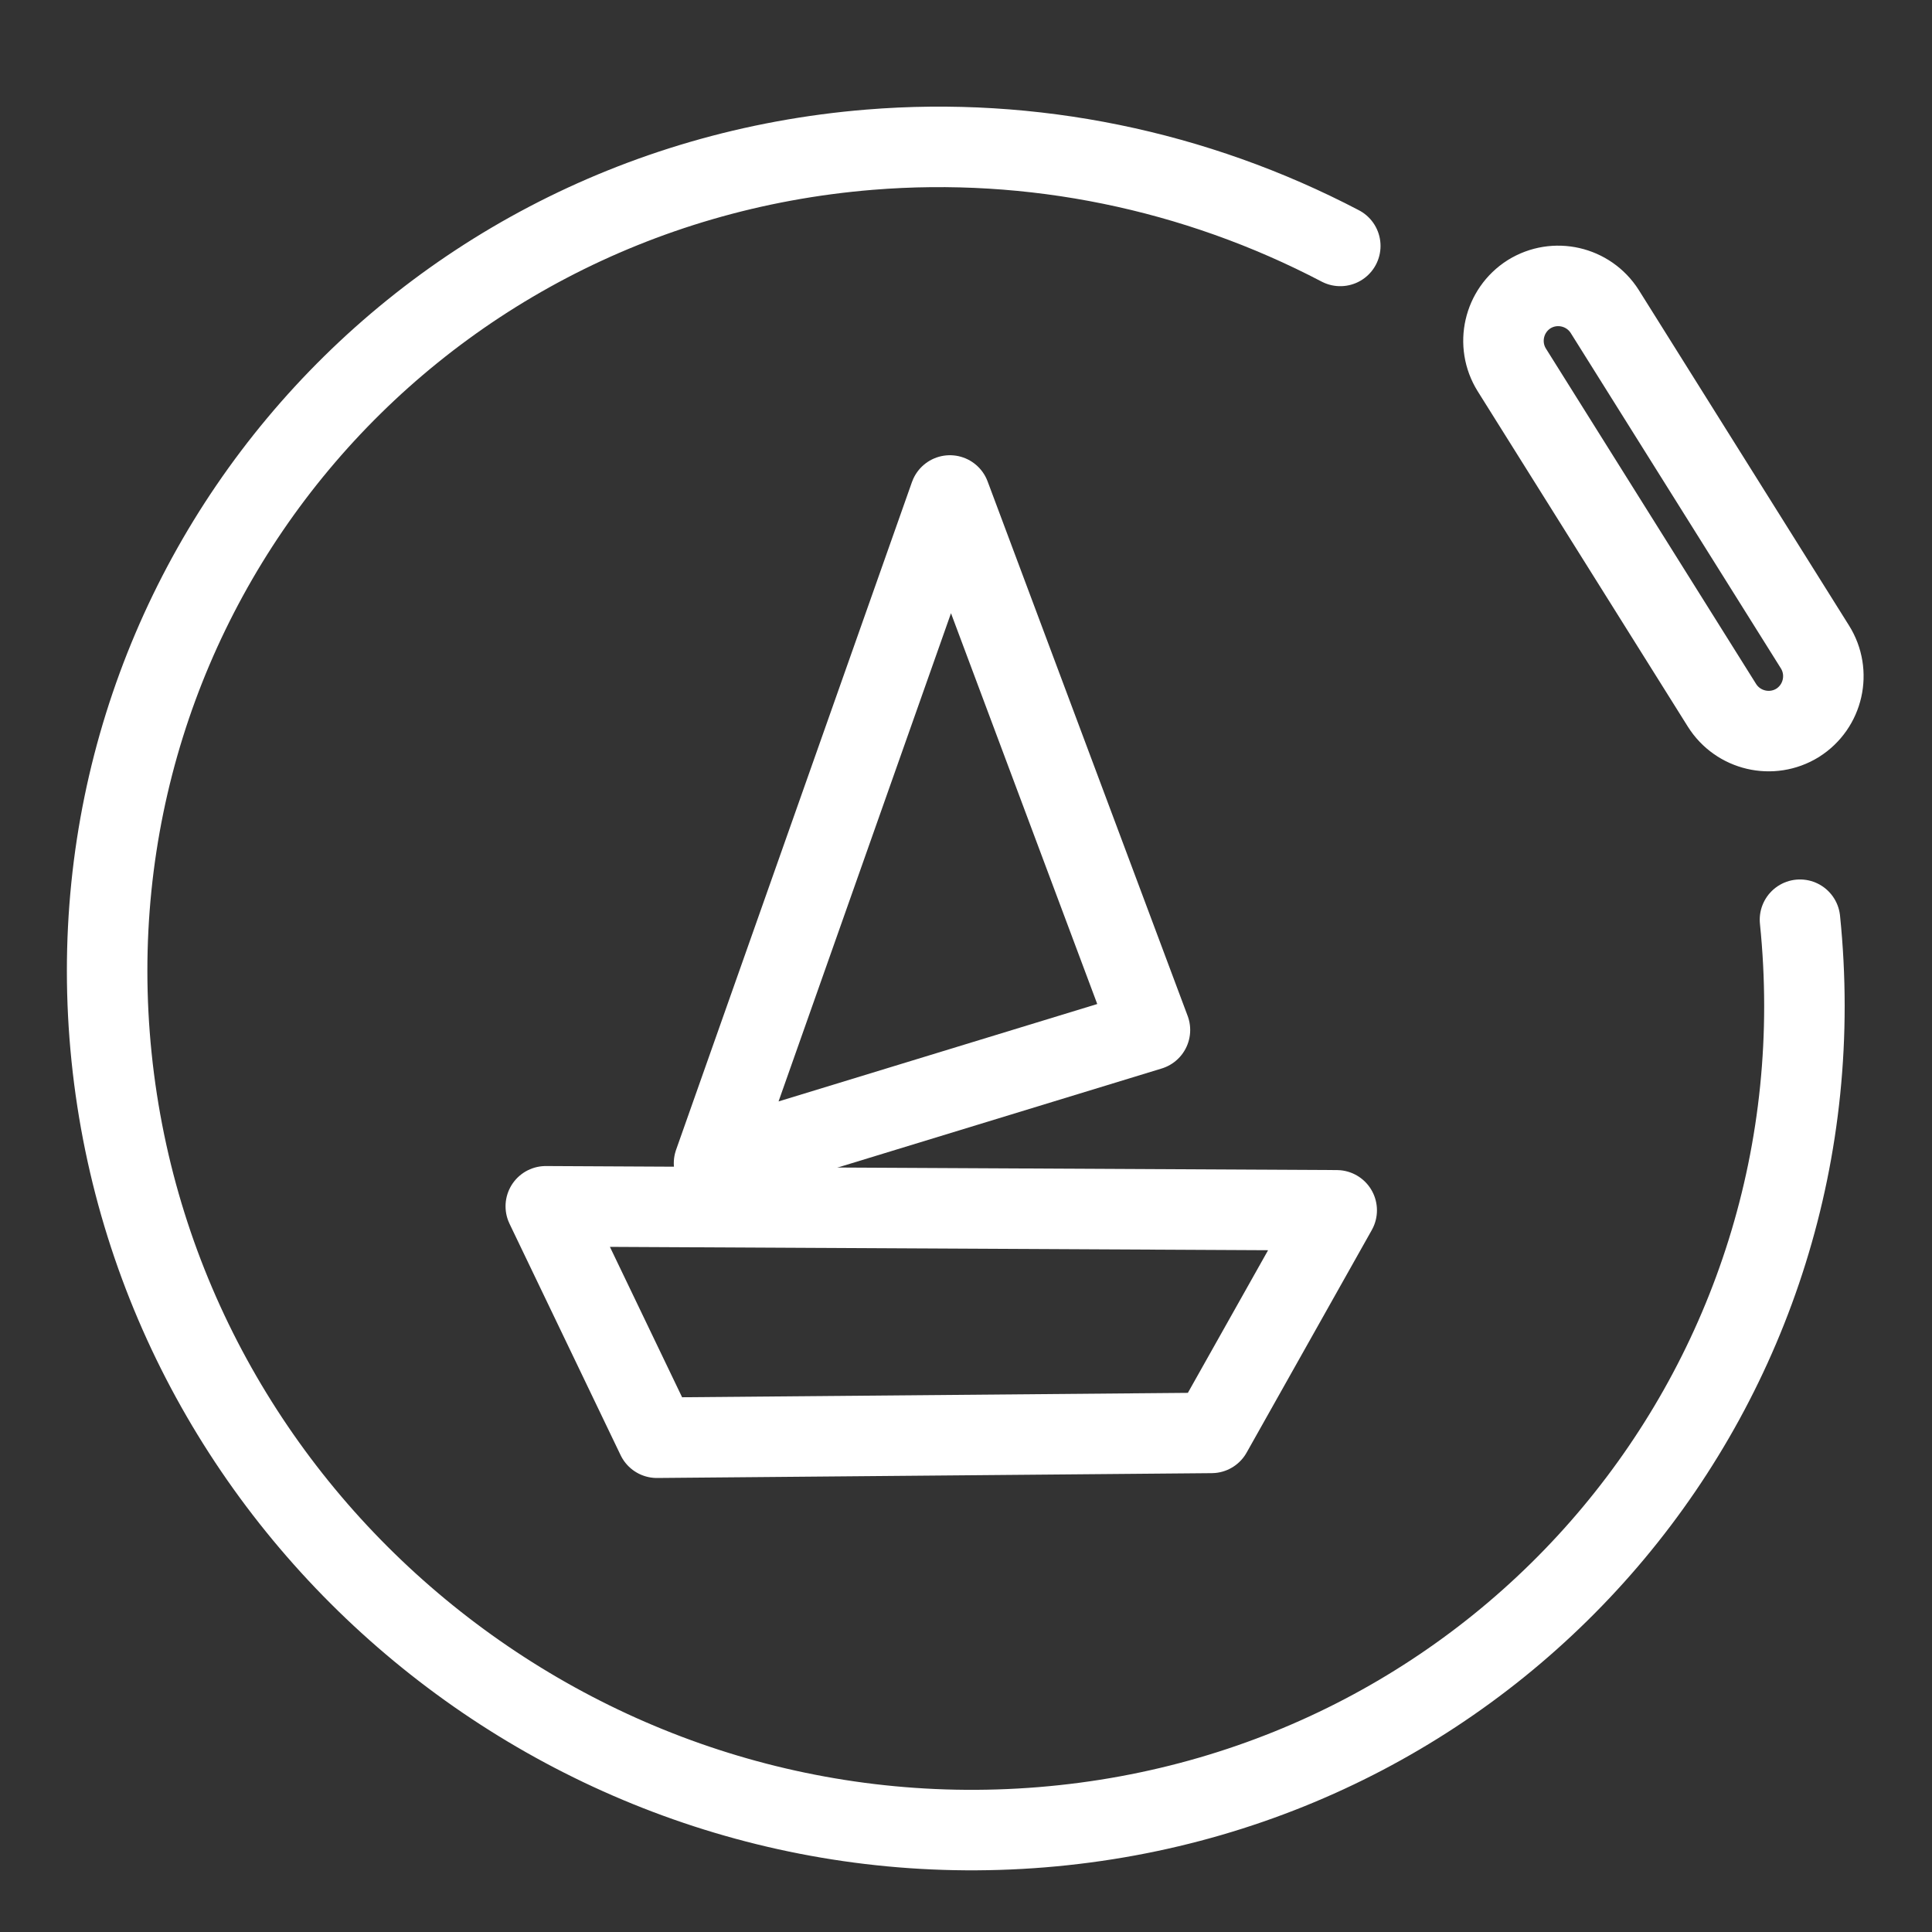 <?xml version="1.0" encoding="UTF-8"?><svg id="a" xmlns="http://www.w3.org/2000/svg" viewBox="0 0 48 48"><rect x="0" y="0" width="48" height="48" fill="#333333" stroke="none"/><defs><style>.c{stroke-width:2px;fill:none;stroke:#fff;stroke-linecap:round;stroke-linejoin:round;}</style></defs><path class="c" d="m44.72,22.85c1.181,11.509-7.253,21.604-18.837,22.547-11.584.943-21.931-7.622-23.111-19.131C1.591,14.757,10.025,4.662,21.608,3.719c4.026-.328,8.084.502,11.691,2.391"/><path class="c" d="m37.99,7.31h0c.638-.397,1.477-.205,1.88.43l5.22,8.33c.403.64.211,1.486-.429,1.889-0.0 0-.001 0-.001.001h0c-.641.395-1.481.198-1.88-.44l-5.22-8.33c-.397-.638-.205-1.477.43-1.88Z"/><path class="c" d="m30.1,35.6l-13.78.12-2.76-5.75,19.65.1-3.11,5.53Z"/><path class="c" d="m23.6,12.31l4.97,13.28-10.83,3.31,5.86-16.59Z"/></svg>